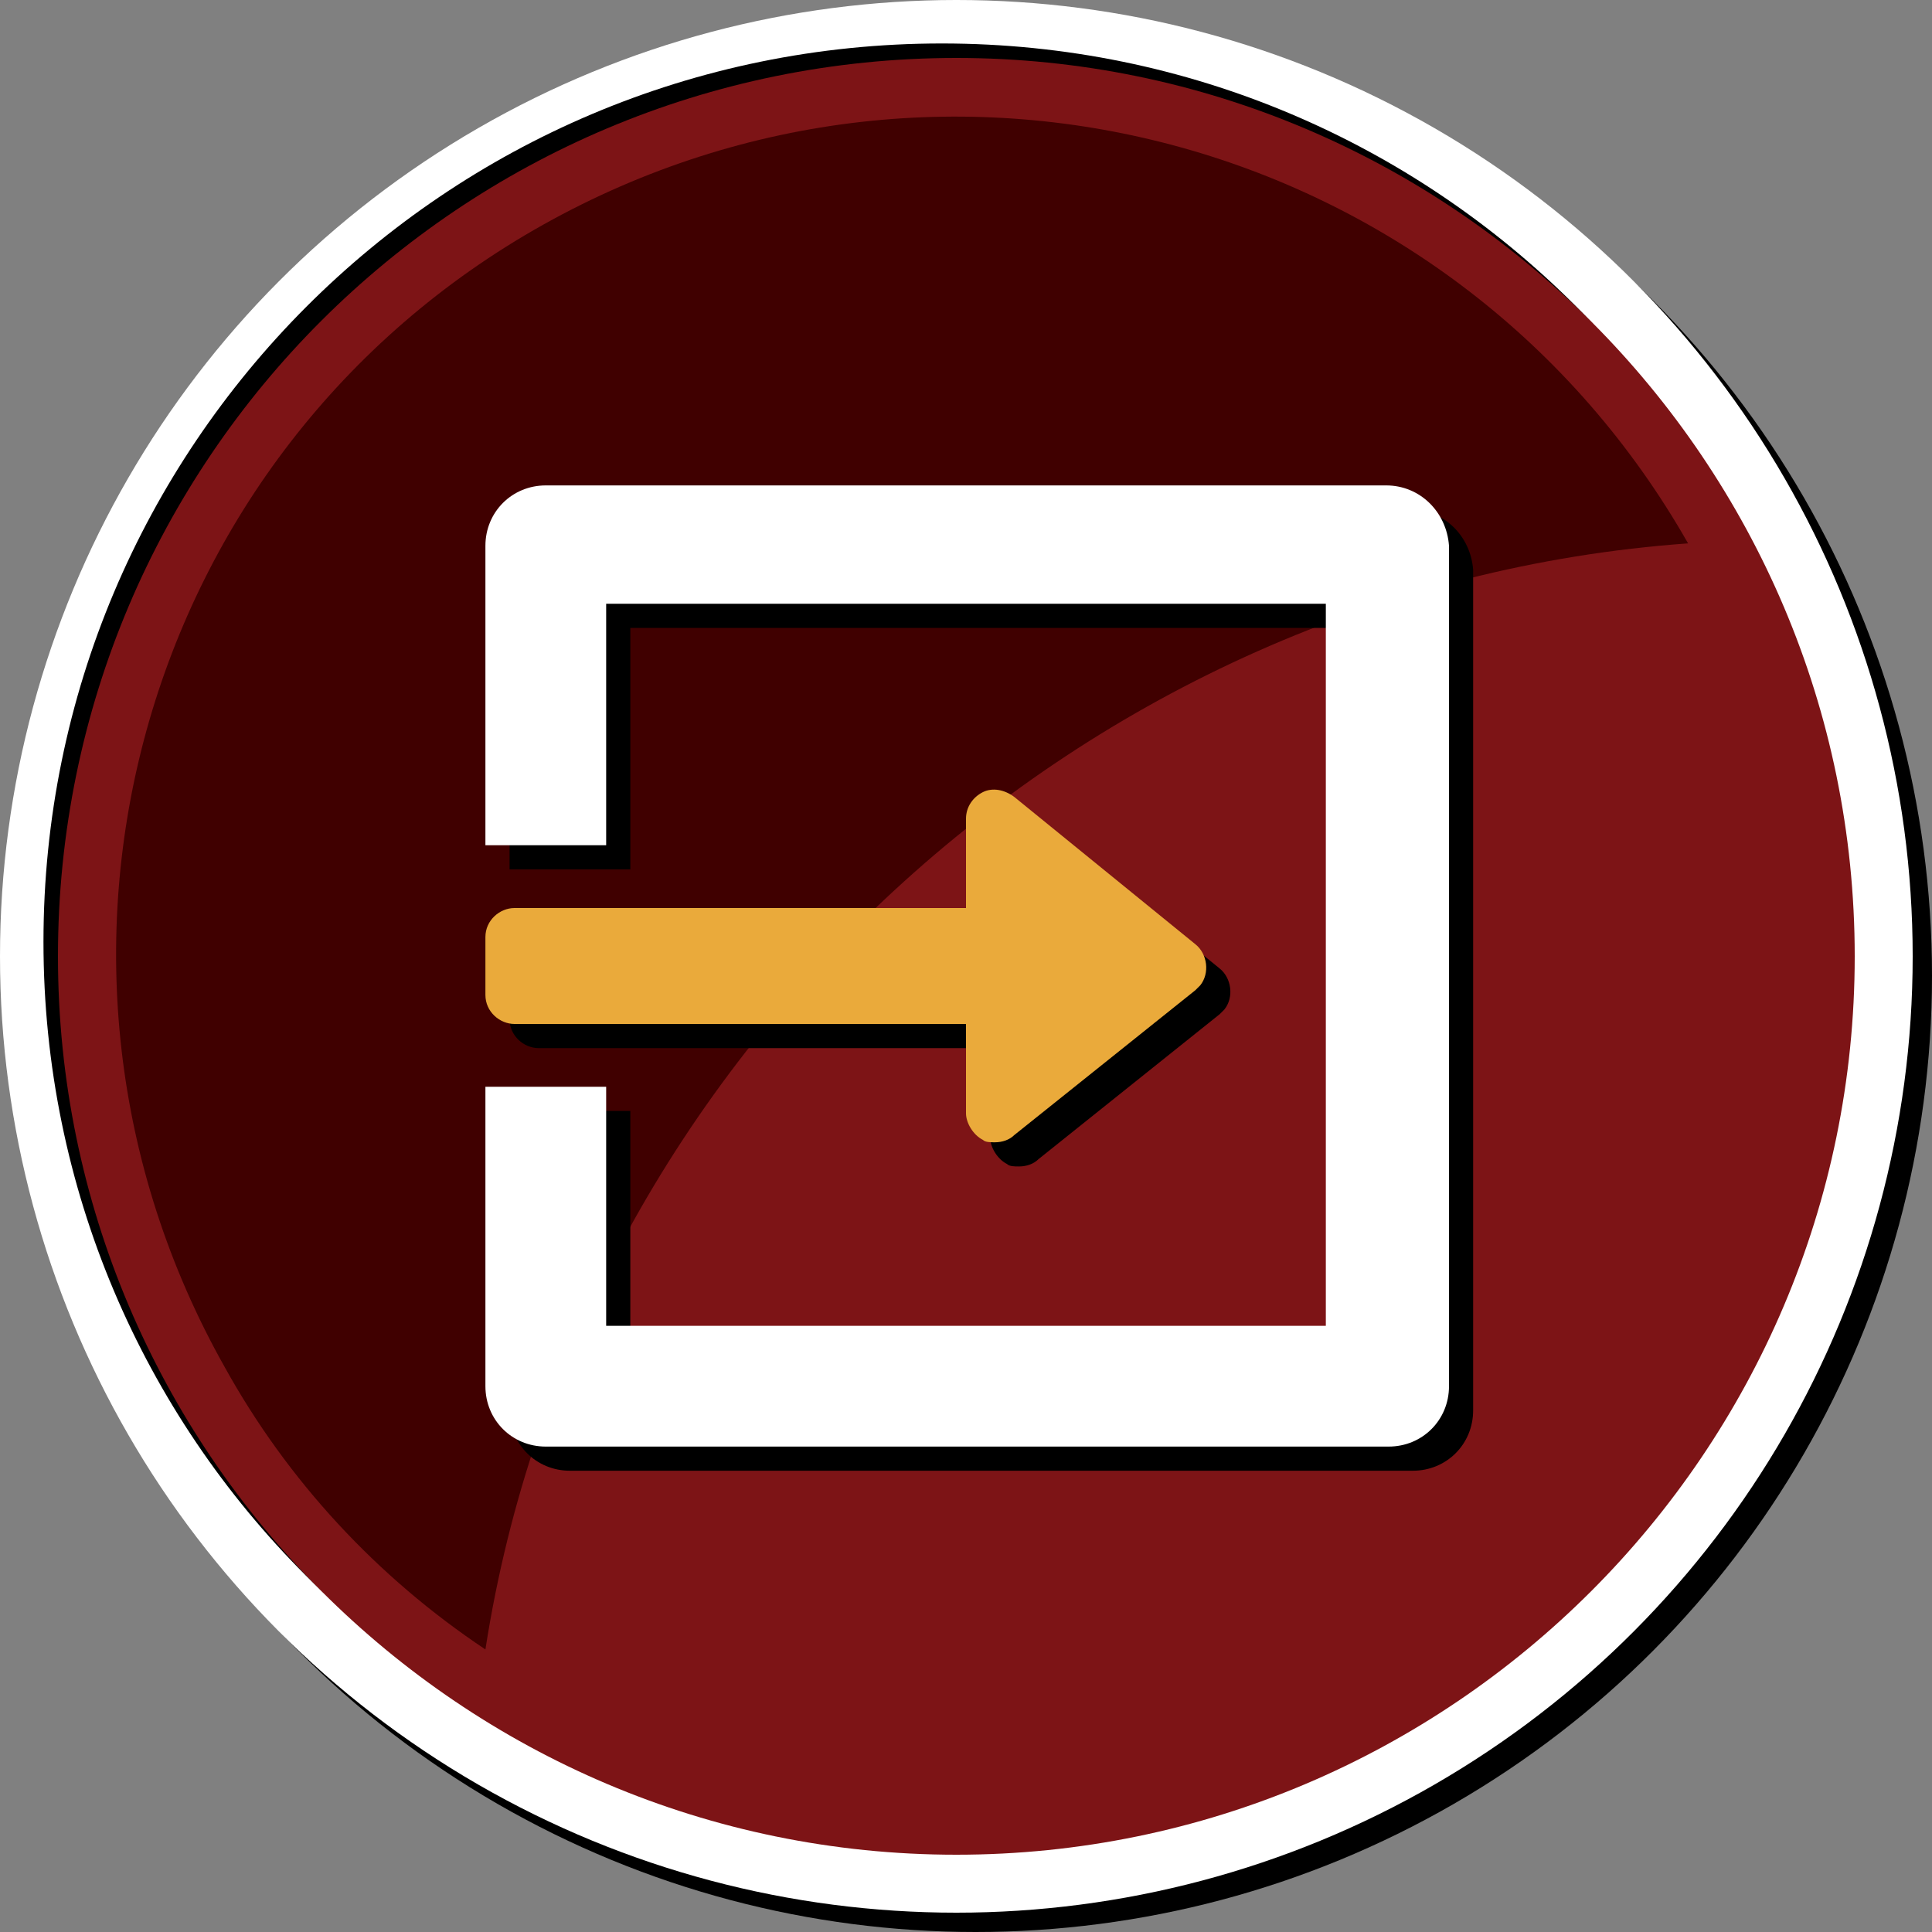 <?xml version="1.0" encoding="utf-8"?>
<!-- Generator: Adobe Illustrator 24.1.0, SVG Export Plug-In . SVG Version: 6.00 Build 0)  -->
<svg version="1.1" id="Layer_1" xmlns="http://www.w3.org/2000/svg" xmlns:xlink="http://www.w3.org/1999/xlink" x="0px" y="0px"
	 viewBox="0 0 80 80" style="enable-background:new 0 0 80 80;" xml:space="preserve">
<rect x="0" y="0" width="80" height="80" fill="#808080" stroke="none"/>
<style type="text/css">
	.st0{fill:#FFFFFF;}
	.st1{fill:#7D1416;}
	.st2{fill:#400000;}
	.st3{fill:#EAAA3B;}
</style>
<circle cx="40.4" cy="40.4" r="39.6"/>
<circle class="st0" cx="39.6" cy="39.6" r="39.6"/>
<path d="M76.1,38.9c0,20.5-16.6,37.2-37.2,37.2C18.4,76.1,1.8,59.5,1.8,39S18.4,1.8,39,1.8c0,0,0,0,0,0
	C59.5,1.8,76.1,18.4,76.1,38.9z"/>
<path class="st1" d="M76.8,39.6c0,20.5-16.7,37.2-37.2,37.2S2.4,60.1,2.4,39.6C2.4,19,19.1,2.4,39.6,2.4
	C60.1,2.4,76.8,19.1,76.8,39.6C76.8,39.6,76.8,39.6,76.8,39.6z"/>
<path class="st2" d="M69.9,22.5C60.4,5.8,39.3-0.1,22.5,9.3S-0.1,39.9,9.3,56.6c2.6,4.7,6.3,8.7,10.8,11.7
	C23.9,43.8,44.8,24.3,69.9,22.5z"/>
<path d="M21.1,42.2v-2.4c0-0.7,0.6-1.2,1.2-1.2c0,0,0,0,0,0H41v-3.7c0-0.5,0.3-0.9,0.7-1.1c0.4-0.2,0.9-0.1,1.3,0.2l7.5,6.1
	c0.5,0.4,0.6,1.2,0.2,1.7c-0.1,0.1-0.1,0.1-0.2,0.2L43,48c-0.2,0.2-0.5,0.3-0.8,0.3c-0.2,0-0.4,0-0.5-0.1C41.3,48,41,47.5,41,47.1
	v-3.7H22.3C21.7,43.4,21.1,42.9,21.1,42.2C21.1,42.2,21.1,42.2,21.1,42.2z"/>
<path d="M58.4,21.1H23.6c-1.4,0-2.5,1.1-2.5,2.5c0,0,0,0,0,0V36h5V26h29.8v29.9H26.1V46h-5v12.4c0,1.4,1.1,2.5,2.5,2.5c0,0,0,0,0,0
	h34.9c1.4,0,2.5-1.1,2.5-2.5c0,0,0,0,0,0V23.6C60.9,22.2,59.8,21.1,58.4,21.1C58.4,21.1,58.4,21.1,58.4,21.1z"/>
<path class="st3" d="M20.1,41.2v-2.4c0-0.7,0.6-1.2,1.2-1.2c0,0,0,0,0,0H40v-3.7c0-0.5,0.3-0.9,0.7-1.1c0.4-0.2,0.9-0.1,1.3,0.2
	l7.5,6.1c0.5,0.4,0.6,1.2,0.2,1.7c-0.1,0.1-0.1,0.1-0.2,0.2L42,47c-0.2,0.2-0.5,0.3-0.8,0.3c-0.2,0-0.4,0-0.5-0.1
	C40.3,47,40,46.5,40,46.1v-3.7H21.3C20.7,42.4,20.1,41.9,20.1,41.2C20.1,41.2,20.1,41.2,20.1,41.2z"/>
<path class="st0" d="M57.4,20.1H22.6c-1.4,0-2.5,1.1-2.5,2.5c0,0,0,0,0,0V35h5V25h29.8v29.9H25.1V45h-5v12.4c0,1.4,1.1,2.5,2.5,2.5
	c0,0,0,0,0,0h34.9c1.4,0,2.5-1.1,2.5-2.5c0,0,0,0,0,0V22.6C59.9,21.2,58.8,20.1,57.4,20.1C57.4,20.1,57.4,20.1,57.4,20.1z"/>
</svg>
